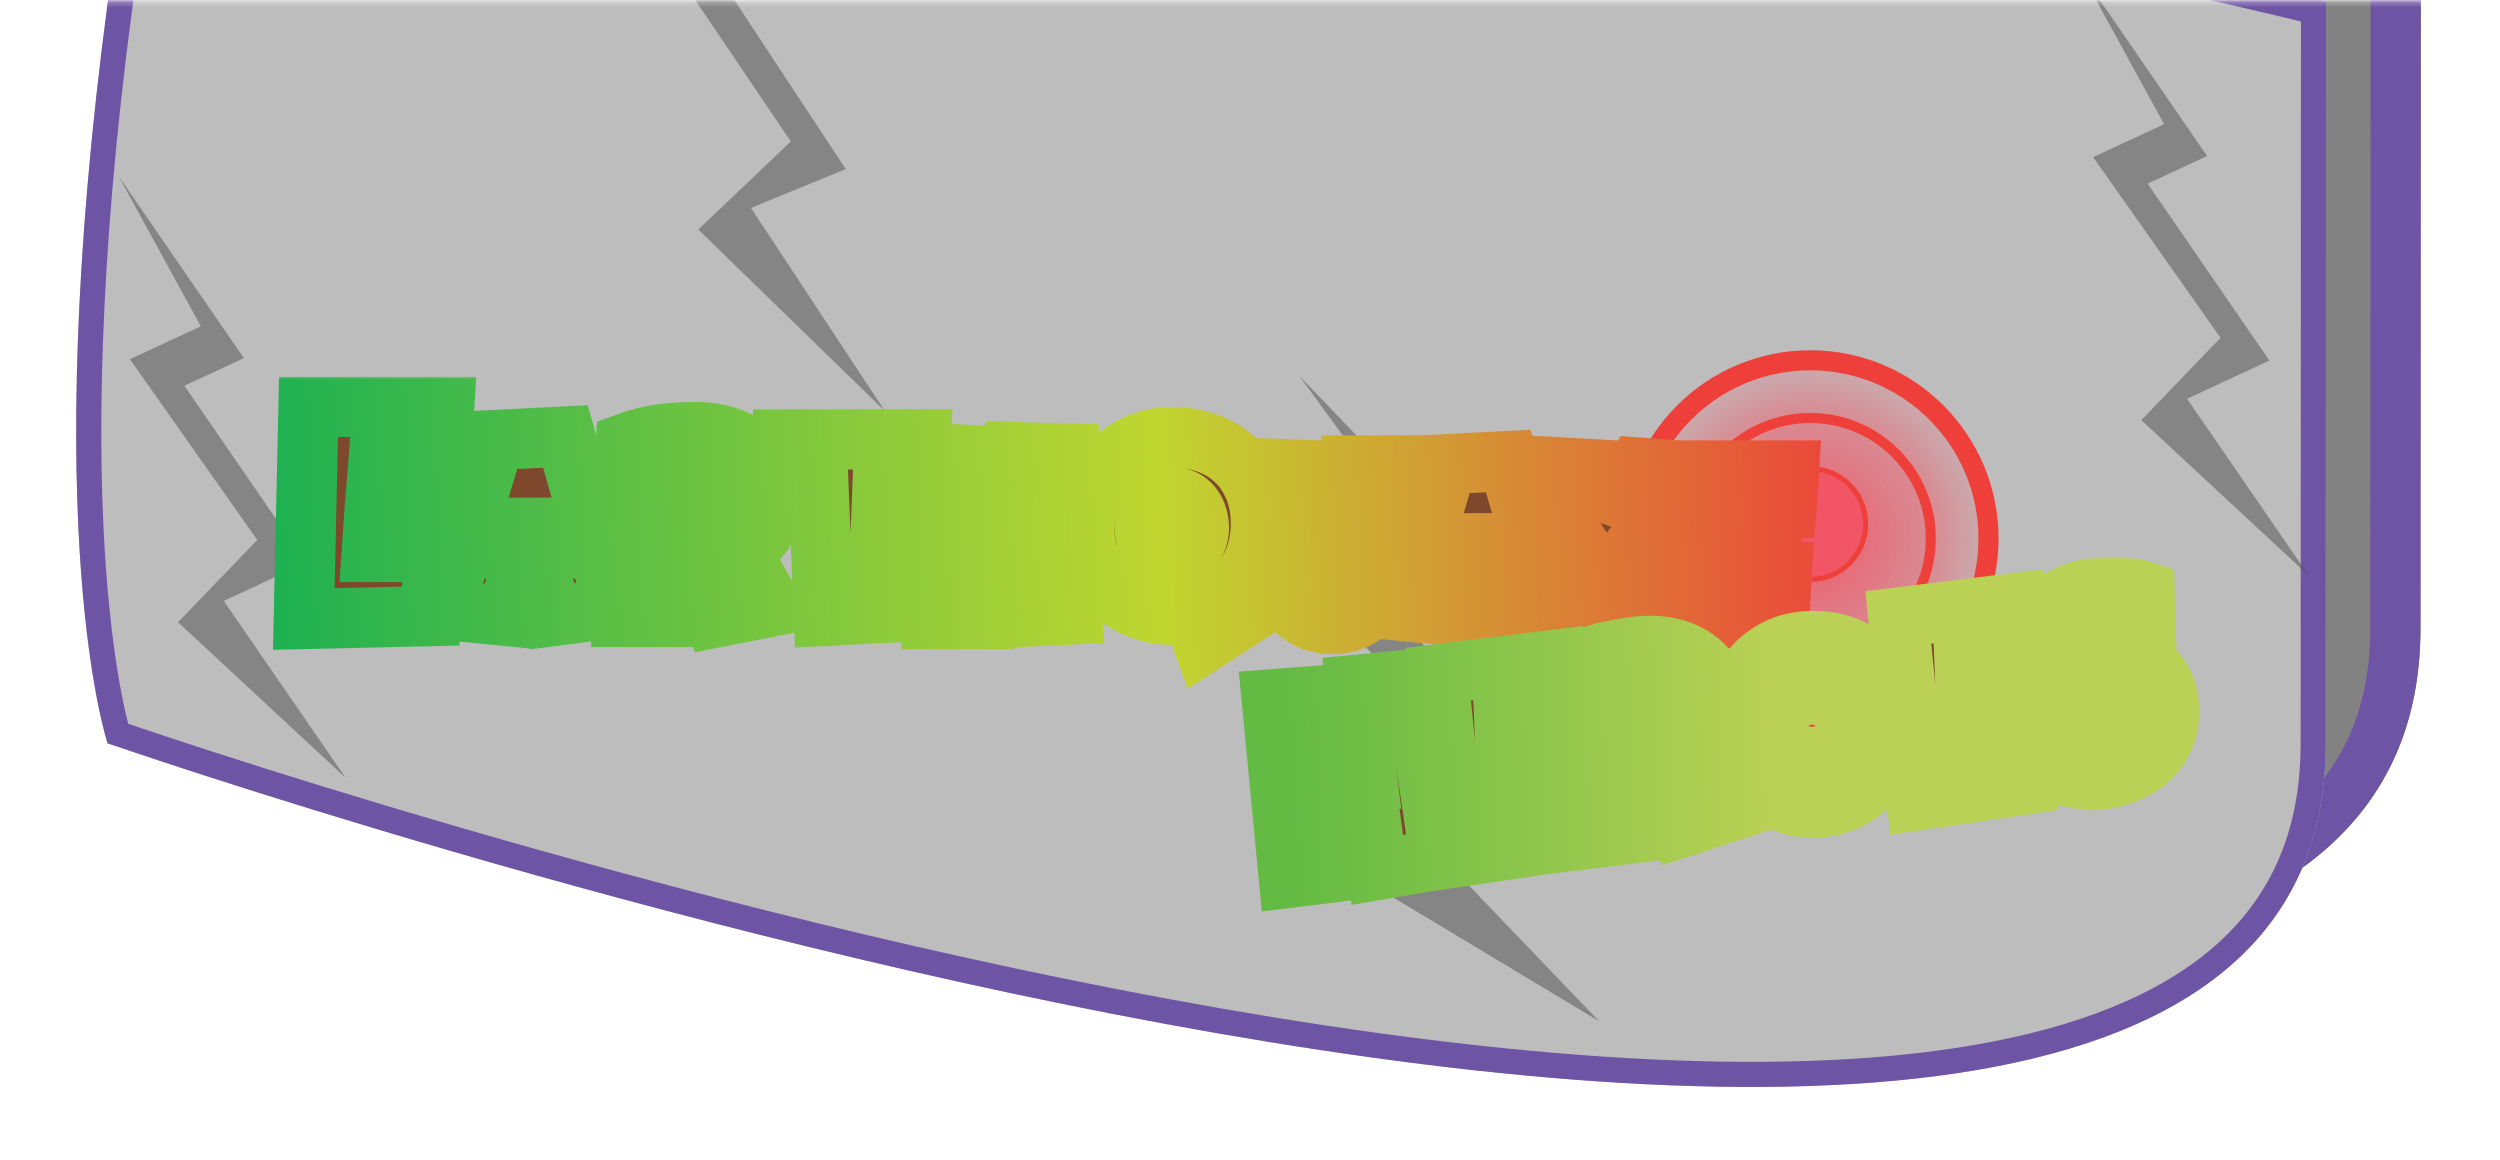 <svg width="498" height="231" viewBox="0 0 498 231" fill="none" xmlns="http://www.w3.org/2000/svg">
<mask id="mask0" mask-type="alpha" maskUnits="userSpaceOnUse" x="0" y="0" width="498" height="231">
<rect x="0.11" y="0.239" width="497" height="230" fill="#C4C4C4"/>
</mask>
<g mask="url(#mask0)">
<g filter="url(#filter0_d)">
<path d="M40.381 -26.967C54.58 -133.276 482.23 -26.755 482.23 -26.755C482.23 -26.755 482.186 63.398 482.159 121.163C482.085 274.859 40.31 120.951 40.31 120.951C40.31 120.951 26.183 79.343 40.381 -26.967Z" fill="#828282"/>
<path d="M45.337 -26.305C46.847 -37.61 53.786 -46.386 65.874 -53.111C78.103 -59.914 95.23 -64.368 115.996 -66.817C157.473 -71.709 211.777 -68.423 266.021 -61.764C320.181 -55.116 373.936 -45.151 414.176 -36.841C434.29 -32.687 451.012 -28.95 462.702 -26.252C468.547 -24.903 473.132 -23.814 476.254 -23.064C476.596 -22.981 476.921 -22.903 477.228 -22.829L477.228 -22.77L477.228 -22.649L477.228 -22.525L477.227 -22.4L477.227 -22.273L477.227 -22.145L477.227 -22.015L477.227 -21.883L477.227 -21.749L477.227 -21.614L477.227 -21.477L477.227 -21.339L477.227 -21.199L477.227 -21.057L477.227 -20.913L477.227 -20.768L477.227 -20.622L477.227 -20.473L477.226 -20.323L477.226 -20.172L477.226 -20.018L477.226 -19.864L477.226 -19.707L477.226 -19.549L477.226 -19.39L477.226 -19.229L477.226 -19.066L477.226 -18.901L477.226 -18.735L477.226 -18.568L477.226 -18.399L477.225 -18.229L477.225 -18.056L477.225 -17.883L477.225 -17.708L477.225 -17.531L477.225 -17.353L477.225 -17.173L477.225 -16.992L477.225 -16.809L477.225 -16.625L477.225 -16.439L477.225 -16.252L477.224 -16.063L477.224 -15.873L477.224 -15.682L477.224 -15.489L477.224 -15.294L477.224 -15.098L477.224 -14.9L477.224 -14.701L477.224 -14.501L477.224 -14.299L477.224 -14.096L477.223 -13.892L477.223 -13.685L477.223 -13.478L477.223 -13.269L477.223 -13.059L477.223 -12.847L477.223 -12.634L477.223 -12.42L477.223 -12.204L477.222 -11.987L477.222 -11.768L477.222 -11.548L477.222 -11.327L477.222 -11.104L477.222 -10.88L477.222 -10.655L477.222 -10.428L477.222 -10.2L477.222 -9.971L477.221 -9.74L477.221 -9.508L477.221 -9.275L477.221 -9.041L477.221 -8.805L477.221 -8.568L477.221 -8.329L477.221 -8.09L477.221 -7.849L477.22 -7.606L477.22 -7.363L477.22 -7.118L477.22 -6.872L477.22 -6.625L477.22 -6.376L477.22 -6.127L477.22 -5.876L477.219 -5.623L477.219 -5.37L477.219 -5.115L477.219 -4.859L477.219 -4.602L477.219 -4.344L477.219 -4.085L477.219 -3.824L477.218 -3.562L477.218 -3.299L477.218 -3.035L477.218 -2.77L477.218 -2.503L477.218 -2.236L477.218 -1.967L477.218 -1.697L477.217 -1.426L477.217 -1.154L477.217 -0.881L477.217 -0.606L477.217 -0.331L477.217 -0.054L477.217 0.224L477.217 0.503L477.216 0.783L477.216 1.064L477.216 1.346L477.216 1.629L477.216 1.913L477.216 2.199L477.216 2.485L477.215 2.773L477.215 3.061L477.215 3.351L477.215 3.641L477.215 3.933L477.215 4.226L477.215 4.519L477.214 4.814L477.214 5.11L477.214 5.406L477.214 5.704L477.214 6.003L477.214 6.303L477.214 6.603L477.213 6.905L477.213 7.208L477.213 7.511L477.213 7.816L477.213 8.121L477.213 8.428L477.213 8.735L477.212 9.044L477.212 9.353L477.212 9.663L477.212 9.974L477.212 10.286L477.212 10.599L477.212 10.913L477.211 11.228L477.211 11.544L477.211 11.86L477.211 12.178L477.211 12.496L477.211 12.815L477.21 13.135L477.21 13.456L477.21 13.778L477.21 14.101L477.21 14.424L477.21 14.749L477.21 15.074L477.209 15.4L477.209 15.727L477.209 16.055L477.209 16.383L477.209 16.712L477.209 17.042L477.208 17.373L477.208 17.705L477.208 18.037L477.208 18.371L477.208 18.705L477.208 19.04L477.207 19.375L477.207 19.711L477.207 20.049L477.207 20.386L477.207 20.725L477.207 21.064L477.206 21.404L477.206 21.745L477.206 22.087L477.206 22.429L477.206 22.772L477.206 23.115L477.205 23.46L477.205 23.805L477.205 24.15L477.205 24.497L477.205 24.844L477.205 25.192L477.204 25.54L477.204 25.889L477.204 26.239L477.204 26.589L477.204 26.94L477.204 27.292L477.203 27.644L477.203 27.997L477.203 28.351L477.203 28.705L477.203 29.059L477.203 29.415L477.202 29.771L477.202 30.127L477.202 30.485L477.202 30.842L477.202 31.201L477.202 31.559L477.201 31.919L477.201 32.279L477.201 32.64L477.201 33.001L477.201 33.362L477.201 33.725L477.2 34.087L477.2 34.451L477.2 34.815L477.2 35.179L477.2 35.544L477.2 35.909L477.199 36.275L477.199 36.641L477.199 37.008L477.199 37.375L477.199 37.743L477.198 38.111L477.198 38.48L477.198 38.849L477.198 39.219L477.198 39.589L477.198 39.96L477.197 40.331L477.197 40.702L477.197 41.074L477.197 41.447L477.197 41.819L477.196 42.192L477.196 42.566L477.196 42.94L477.196 43.314L477.196 43.689L477.196 44.064L477.195 44.44L477.195 44.816L477.195 45.192L477.195 45.568L477.195 45.945L477.195 46.323L477.194 46.7L477.194 47.078L477.194 47.457L477.194 47.836L477.194 48.215L477.193 48.594L477.193 48.974L477.193 49.354L477.193 49.734L477.193 50.114L477.193 50.495L477.192 50.877L477.192 51.258L477.192 51.64L477.192 52.022L477.192 52.404L477.191 52.786L477.191 53.169L477.191 53.552L477.191 53.936L477.191 54.319L477.19 54.703L477.19 55.087L477.19 55.471L477.19 55.855L477.19 56.24L477.19 56.625L477.189 57.01L477.189 57.395L477.189 57.781L477.189 58.166L477.189 58.552L477.188 58.938L477.188 59.324L477.188 59.71L477.188 60.097L477.188 60.483L477.188 60.87L477.187 61.257L477.187 61.644L477.187 62.031L477.187 62.419L477.187 62.806L477.186 63.193L477.186 63.581L477.186 63.969L477.186 64.357L477.186 64.745L477.185 65.132L477.185 65.521L477.185 65.909L477.185 66.297L477.185 66.685L477.185 67.074L477.184 67.462L477.184 67.85L477.184 68.239L477.184 68.627L477.184 69.016L477.183 69.404L477.183 69.793L477.183 70.182L477.183 70.57L477.183 70.959L477.182 71.348L477.182 71.736L477.182 72.125L477.182 72.513L477.182 72.902L477.182 73.29L477.181 73.679L477.181 74.067L477.181 74.456L477.181 74.844L477.181 75.233L477.18 75.621L477.18 76.009L477.18 76.397L477.18 76.785L477.18 77.173L477.18 77.561L477.179 77.949L477.179 78.336L477.179 78.724L477.179 79.111L477.179 79.499L477.178 79.886L477.178 80.273L477.178 80.66L477.178 81.047L477.178 81.433L477.177 81.82L477.177 82.206L477.177 82.592L477.177 82.978L477.177 83.364L477.177 83.75L477.176 84.135L477.176 84.521L477.176 84.906L477.176 85.291L477.176 85.675L477.175 86.06L477.175 86.444L477.175 86.828L477.175 87.212L477.175 87.596L477.175 87.979L477.174 88.362L477.174 88.745L477.174 89.128L477.174 89.51L477.174 89.892L477.173 90.274L477.173 90.656L477.173 91.037L477.173 91.418L477.173 91.798L477.172 92.179L477.172 92.559L477.172 92.939L477.172 93.318L477.172 93.697L477.172 94.076L477.171 94.455L477.171 94.833L477.171 95.211L477.171 95.588L477.171 95.965L477.171 96.342L477.17 96.718L477.17 97.094L477.17 97.47L477.17 97.845L477.17 98.22L477.169 98.595L477.169 98.969L477.169 99.343L477.169 99.716L477.169 100.089L477.169 100.461L477.168 100.833L477.168 101.205L477.168 101.576L477.168 101.947L477.168 102.317L477.167 102.687L477.167 103.056L477.167 103.425L477.167 103.794L477.167 104.162L477.167 104.529L477.166 104.896L477.166 105.263L477.166 105.629L477.166 105.994L477.166 106.359L477.166 106.724L477.165 107.088L477.165 107.451L477.165 107.814L477.165 108.177L477.165 108.538L477.164 108.9L477.164 109.261L477.164 109.621L477.164 109.98L477.164 110.34L477.164 110.698L477.163 111.056L477.163 111.413L477.163 111.77L477.163 112.126L477.163 112.482L477.163 112.837L477.162 113.191L477.162 113.545L477.162 113.898L477.162 114.251L477.162 114.603L477.162 114.954L477.161 115.304L477.161 115.654L477.161 116.004L477.161 116.352L477.161 116.7L477.161 117.048L477.16 117.394L477.16 117.74L477.16 118.085L477.16 118.43L477.16 118.774L477.16 119.117L477.159 119.46L477.159 119.801L477.159 120.142L477.159 120.483L477.159 120.822L477.159 121.161C477.15 139.008 470.806 152.008 459.873 161.507C448.747 171.173 432.49 177.531 412.234 181.044C371.696 188.075 317.176 183.38 262.066 173.768C207.089 164.179 152.057 149.797 110.733 137.796C90.081 131.799 72.872 126.403 60.832 122.507C54.812 120.56 50.086 118.988 46.868 117.904C45.912 117.582 45.09 117.303 44.406 117.071C44.091 115.839 43.681 114.097 43.229 111.817C42.168 106.463 40.872 98.141 40.008 86.489C38.279 63.182 38.278 26.551 45.337 -26.305Z" stroke="#6E54A4" stroke-width="10"/>
</g>
<g filter="url(#filter1_d)">
<path d="M21.507 -3.863C35.706 -110.173 463.355 -3.651 463.355 -3.651C463.355 -3.651 463.312 86.501 463.284 144.267C463.21 297.962 21.436 144.055 21.436 144.055C21.436 144.055 7.308 102.446 21.507 -3.863Z" fill="#BDBDBD"/>
<path d="M23.985 -3.532C25.627 -15.829 33.214 -25.199 45.785 -32.192C58.425 -39.224 75.923 -43.732 96.829 -46.197C138.611 -51.124 193.157 -47.807 247.451 -41.142C301.703 -34.483 355.53 -24.504 395.807 -16.186C415.943 -12.028 432.684 -8.286 444.389 -5.585C450.242 -4.234 454.835 -3.144 457.964 -2.391C459.137 -2.109 460.104 -1.874 460.854 -1.691L460.854 -1.647L460.854 -1.558L460.854 -1.468L460.854 -1.376L460.854 -1.283L460.854 -1.187L460.854 -1.09L460.854 -0.991L460.854 -0.89L460.854 -0.788L460.854 -0.684L460.853 -0.577L460.853 -0.47L460.853 -0.36L460.853 -0.249L460.853 -0.136L460.853 -0.021L460.853 0.096L460.853 0.214L460.853 0.334L460.853 0.456L460.853 0.579L460.853 0.704L460.853 0.831L460.853 0.96L460.853 1.09L460.853 1.222L460.853 1.355L460.852 1.49L460.852 1.627L460.852 1.766L460.852 1.906L460.852 2.048L460.852 2.191L460.852 2.336L460.852 2.483L460.852 2.631L460.852 2.781L460.852 2.933L460.852 3.086L460.852 3.241L460.852 3.397L460.851 3.555L460.851 3.715L460.851 3.876L460.851 4.039L460.851 4.203L460.851 4.369L460.851 4.536L460.851 4.705L460.851 4.876L460.851 5.048L460.851 5.222L460.851 5.397L460.851 5.573L460.85 5.752L460.85 5.931L460.85 6.113L460.85 6.295L460.85 6.479L460.85 6.665L460.85 6.852L460.85 7.041L460.85 7.231L460.85 7.423L460.85 7.616L460.849 7.811L460.849 8.007L460.849 8.204L460.849 8.403L460.849 8.603L460.849 8.805L460.849 9.008L460.849 9.213L460.849 9.419L460.849 9.626L460.848 9.835L460.848 10.046L460.848 10.257L460.848 10.47L460.848 10.685L460.848 10.901L460.848 11.118L460.848 11.336L460.848 11.556L460.848 11.778L460.847 12L460.847 12.224L460.847 12.45L460.847 12.676L460.847 12.904L460.847 13.133L460.847 13.364L460.847 13.596L460.847 13.829L460.846 14.064L460.846 14.3L460.846 14.537L460.846 14.775L460.846 15.015L460.846 15.256L460.846 15.498L460.846 15.742L460.846 15.986L460.845 16.232L460.845 16.48L460.845 16.728L460.845 16.978L460.845 17.229L460.845 17.481L460.845 17.735L460.845 17.989L460.844 18.245L460.844 18.502L460.844 18.76L460.844 19.02L460.844 19.28L460.844 19.542L460.844 19.805L460.844 20.069L460.843 20.335L460.843 20.601L460.843 20.869L460.843 21.137L460.843 21.407L460.843 21.678L460.843 21.951L460.843 22.224L460.842 22.498L460.842 22.774L460.842 23.051L460.842 23.328L460.842 23.607L460.842 23.887L460.842 24.168L460.841 24.45L460.841 24.734L460.841 25.018L460.841 25.303L460.841 25.59L460.841 25.877L460.841 26.166L460.841 26.455L460.84 26.746L460.84 27.037L460.84 27.33L460.84 27.624L460.84 27.919L460.84 28.214L460.84 28.511L460.839 28.809L460.839 29.107L460.839 29.407L460.839 29.708L460.839 30.009L460.839 30.312L460.839 30.616L460.838 30.92L460.838 31.226L460.838 31.532L460.838 31.84L460.838 32.148L460.838 32.457L460.837 32.768L460.837 33.079L460.837 33.391L460.837 33.704L460.837 34.018L460.837 34.333L460.837 34.648L460.836 34.965L460.836 35.282L460.836 35.601L460.836 35.92L460.836 36.24L460.836 36.561L460.835 36.883L460.835 37.205L460.835 37.529L460.835 37.853L460.835 38.178L460.835 38.504L460.835 38.831L460.834 39.159L460.834 39.487L460.834 39.817L460.834 40.147L460.834 40.478L460.834 40.809L460.833 41.142L460.833 41.475L460.833 41.809L460.833 42.144L460.833 42.48L460.833 42.816L460.832 43.153L460.832 43.491L460.832 43.829L460.832 44.169L460.832 44.509L460.832 44.849L460.832 45.191L460.831 45.533L460.831 45.876L460.831 46.22L460.831 46.564L460.831 46.909L460.831 47.255L460.83 47.601L460.83 47.948L460.83 48.296L460.83 48.644L460.83 48.993L460.83 49.343L460.829 49.694L460.829 50.045L460.829 50.396L460.829 50.748L460.829 51.101L460.829 51.455L460.828 51.809L460.828 52.164L460.828 52.519L460.828 52.875L460.828 53.232L460.827 53.589L460.827 53.947L460.827 54.305L460.827 54.664L460.827 55.023L460.827 55.383L460.826 55.744L460.826 56.105L460.826 56.467L460.826 56.829L460.826 57.192L460.826 57.555L460.825 57.919L460.825 58.283L460.825 58.648L460.825 59.014L460.825 59.379L460.825 59.746L460.824 60.112L460.824 60.48L460.824 60.848L460.824 61.216L460.824 61.585L460.823 61.954L460.823 62.324L460.823 62.694L460.823 63.064L460.823 63.435L460.823 63.807L460.822 64.179L460.822 64.551L460.822 64.924L460.822 65.297L460.822 65.67L460.821 66.044L460.821 66.419L460.821 66.793L460.821 67.169L460.821 67.544L460.821 67.92L460.82 68.296L460.82 68.673L460.82 69.05L460.82 69.427L460.82 69.805L460.82 70.183L460.819 70.561L460.819 70.94L460.819 71.319L460.819 71.698L460.819 72.078L460.818 72.458L460.818 72.838L460.818 73.219L460.818 73.6L460.818 73.981L460.818 74.362L460.817 74.744L460.817 75.126L460.817 75.508L460.817 75.891L460.817 76.274L460.816 76.657L460.816 77.04L460.816 77.424L460.816 77.807L460.816 78.191L460.815 78.576L460.815 78.96L460.815 79.344L460.815 79.729L460.815 80.114L460.815 80.5L460.814 80.885L460.814 81.271L460.814 81.656L460.814 82.042L460.814 82.429L460.813 82.815L460.813 83.201L460.813 83.588L460.813 83.975L460.813 84.362L460.813 84.749L460.812 85.136L460.812 85.523L460.812 85.91L460.812 86.298L460.812 86.686L460.811 87.073L460.811 87.461L460.811 87.849L460.811 88.237L460.811 88.625L460.81 89.013L460.81 89.401L460.81 89.79L460.81 90.178L460.81 90.566L460.81 90.955L460.809 91.343L460.809 91.732L460.809 92.12L460.809 92.509L460.809 92.898L460.808 93.286L460.808 93.675L460.808 94.064L460.808 94.452L460.808 94.841L460.807 95.229L460.807 95.618L460.807 96.007L460.807 96.395L460.807 96.784L460.807 97.172L460.806 97.56L460.806 97.949L460.806 98.337L460.806 98.725L460.806 99.113L460.805 99.501L460.805 99.89L460.805 100.277L460.805 100.665L460.805 101.053L460.805 101.441L460.804 101.828L460.804 102.216L460.804 102.603L460.804 102.99L460.804 103.377L460.803 103.764L460.803 104.151L460.803 104.538L460.803 104.924L460.803 105.311L460.802 105.697L460.802 106.083L460.802 106.469L460.802 106.854L460.802 107.24L460.802 107.625L460.801 108.01L460.801 108.395L460.801 108.78L460.801 109.164L460.801 109.549L460.8 109.933L460.8 110.317L460.8 110.7L460.8 111.083L460.8 111.467L460.8 111.849L460.799 112.232L460.799 112.614L460.799 112.997L460.799 113.378L460.799 113.76L460.798 114.141L460.798 114.522L460.798 114.903L460.798 115.283L460.798 115.663L460.798 116.043L460.797 116.423L460.797 116.802L460.797 117.181L460.797 117.559L460.797 117.937L460.796 118.315L460.796 118.693L460.796 119.07L460.796 119.446L460.796 119.823L460.796 120.199L460.795 120.574L460.795 120.95L460.795 121.325L460.795 121.699L460.795 122.073L460.794 122.447L460.794 122.82L460.794 123.193L460.794 123.566L460.794 123.938L460.794 124.309L460.793 124.68L460.793 125.051L460.793 125.421L460.793 125.791L460.793 126.161L460.792 126.53L460.792 126.898L460.792 127.266L460.792 127.633L460.792 128.001L460.792 128.367L460.791 128.733L460.791 129.099L460.791 129.464L460.791 129.828L460.791 130.192L460.791 130.556L460.79 130.919L460.79 131.281L460.79 131.643L460.79 132.004L460.79 132.365L460.789 132.725L460.789 133.085L460.789 133.444L460.789 133.803L460.789 134.16L460.789 134.518L460.788 134.875L460.788 135.231L460.788 135.586L460.788 135.941L460.788 136.296L460.788 136.65L460.787 137.003L460.787 137.355L460.787 137.707L460.787 138.058L460.787 138.409L460.787 138.759L460.786 139.108L460.786 139.457L460.786 139.805L460.786 140.152L460.786 140.499L460.786 140.845L460.785 141.19L460.785 141.535L460.785 141.878L460.785 142.222L460.785 142.564L460.785 142.906L460.784 143.247L460.784 143.587L460.784 143.927L460.784 144.266C460.775 162.795 454.148 176.498 442.638 186.498C431.031 196.581 414.271 203.058 393.787 206.611C352.804 213.718 297.93 208.956 242.762 199.334C187.66 189.723 132.532 175.314 91.161 163.3C70.481 157.295 53.248 151.891 41.188 147.989C35.158 146.038 30.422 144.463 27.195 143.376C25.582 142.833 24.346 142.412 23.514 142.127C23.496 142.121 23.479 142.115 23.462 142.109C23.405 141.905 23.341 141.674 23.272 141.415C22.928 140.123 22.444 138.135 21.902 135.406C20.82 129.948 19.511 121.526 18.64 109.777C16.897 86.278 16.905 49.473 23.985 -3.532Z" stroke="#6E54A4" stroke-width="5"/>
</g>
<path opacity="0.5" d="M439.658 31.077L414.733 -5.129L431.079 24.732L416.955 31.304L442.335 67.297L426.548 83.687L459.912 114.673L435.661 79.447L452.063 71.815L427.812 36.588L439.658 31.077Z" fill="#4F4F4F"/>
<path opacity="0.5" d="M155.46 -12.342L128.067 -53.898L145.865 -19.822L129.605 -13.157L157.523 28.184L139.102 45.721L176.245 81.854L149.592 41.421L168.475 33.681L141.822 -6.752L155.46 -12.342Z" fill="#4F4F4F"/>
<path opacity="0.5" d="M294.017 111.571L258.831 74.878L281.447 105.946L259.469 116.172L295.364 152.535L270.118 174.32L318.533 203.424L284.297 167.723L309.82 155.848L275.585 120.147L294.017 111.571Z" fill="#4F4F4F"/>
<path opacity="0.5" d="M48.577 71.335L23.652 35.13L39.999 64.991L25.875 71.563L51.255 107.556L35.468 123.945L68.832 154.932L44.58 119.705L60.983 112.074L36.731 76.847L48.577 71.335Z" fill="#4F4F4F"/>
<circle cx="360.61" cy="107.27" r="35.5" fill="url(#paint0_radial)" stroke="#EE3F3A" stroke-width="4"/>
<circle cx="360.61" cy="104.385" r="11.039" fill="#F15566" stroke="#EE3F3A"/>
<circle cx="360.61" cy="107.27" r="24" stroke="#EE3F3A" stroke-width="2"/>
<g filter="url(#filter2_d)">
<mask id="path-13-outside-1" maskUnits="userSpaceOnUse" x="53.519" y="71.054" width="310" height="63" fill="black">
<rect fill="white" x="53.519" y="71.054" width="310" height="63"/>
<path d="M88.468 77.054C88.351 78.89 88.243 80.707 88.146 82.504C88.048 84.3 87.921 86.117 87.765 87.953L75.343 88.597L75.05 92.289H83.78L83.136 101.371L74.347 101.664L74.054 105.941H86.476C86.359 108.09 86.232 110.228 86.095 112.357C85.978 114.467 85.87 116.586 85.773 118.715L60.519 119.301L61.456 77.054H88.468Z"/>
<path d="M122.512 117.117L109.918 118.742L108.394 113.004H102.605L101.336 118.742L88.387 117.472L98.492 83.652L112.609 82.941L122.512 117.117ZM107.48 105.234L105.551 96.398L103.672 105.234H107.48Z"/>
<path d="M153.843 94.824C153.843 96.144 153.724 97.346 153.487 98.429C153.267 99.496 152.912 100.478 152.421 101.375C151.93 102.272 151.295 103.101 150.516 103.863C149.738 104.625 148.798 105.353 147.698 106.047L153.741 116.812L142.315 119.047L138.405 108.23L135.257 108.332L134.8 118.894H123.882C123.966 115.035 124.043 111.192 124.11 107.367C124.195 103.541 124.288 99.699 124.39 95.84C124.423 93.893 124.457 91.963 124.491 90.05C124.525 88.138 124.593 86.208 124.694 84.261C125.879 83.821 127.047 83.457 128.198 83.17C129.349 82.882 130.5 82.662 131.651 82.51C132.819 82.34 133.996 82.23 135.181 82.179C136.382 82.112 137.61 82.078 138.862 82.078C140.792 82.078 142.654 82.349 144.448 82.89C146.259 83.415 147.859 84.211 149.247 85.277C150.635 86.344 151.744 87.672 152.573 89.263C153.419 90.855 153.843 92.708 153.843 94.824ZM142.468 95.636C142.468 94.925 142.366 94.274 142.163 93.681C141.977 93.089 141.689 92.581 141.3 92.158C140.927 91.718 140.453 91.379 139.878 91.142C139.319 90.888 138.659 90.761 137.897 90.761C137.559 90.761 137.229 90.787 136.907 90.838C136.586 90.871 136.272 90.931 135.968 91.015L135.561 100.461H136.171C136.899 100.461 137.635 100.368 138.38 100.181C139.141 99.995 139.819 99.707 140.411 99.318C141.02 98.929 141.511 98.429 141.884 97.82C142.273 97.211 142.468 96.483 142.468 95.636Z"/>
<path d="M183.549 83.5L183.295 94.265L175.728 94.57L174.814 118.133L164.099 118.691L163.135 95.129L155.568 95.535L155.873 83.55L183.549 83.5Z"/>
<path d="M213.757 118.363L202.038 118.926L201.944 109.035H196.554L196.225 119.301H185.725L186.616 86.347L197.772 86.863L197.069 103.691H202.272L202.319 86.066L213.007 86.347L213.757 118.363Z"/>
<path d="M251.168 100.41C251.168 102.983 250.685 105.437 249.721 107.773C248.773 110.109 247.342 112.157 245.43 113.918L248.933 118.082L239.64 124.074L237.457 118.082C236.814 118.217 236.162 118.319 235.502 118.386C234.859 118.454 234.207 118.488 233.547 118.488C231.922 118.488 230.364 118.285 228.875 117.879C227.385 117.472 225.989 116.905 224.685 116.177C223.382 115.433 222.197 114.536 221.131 113.486C220.064 112.437 219.142 111.269 218.363 109.982C217.601 108.696 217.009 107.308 216.586 105.818C216.18 104.312 215.976 102.746 215.976 101.121C215.976 99.513 216.171 97.956 216.56 96.449C216.967 94.925 217.534 93.495 218.262 92.158C219.006 90.821 219.895 89.602 220.928 88.502C221.977 87.385 223.145 86.428 224.431 85.633C225.718 84.82 227.106 84.194 228.596 83.754C230.085 83.314 231.651 83.094 233.293 83.094C235.917 83.094 238.32 83.491 240.504 84.287C242.704 85.082 244.592 86.225 246.166 87.715C247.74 89.204 248.967 91.024 249.848 93.174C250.728 95.306 251.168 97.719 251.168 100.41ZM238.828 101.121C238.828 100.342 238.709 99.589 238.473 98.861C238.252 98.116 237.922 97.465 237.482 96.906C237.042 96.331 236.492 95.874 235.832 95.535C235.172 95.196 234.41 95.027 233.547 95.027C232.7 95.027 231.939 95.179 231.262 95.484C230.584 95.772 230 96.178 229.51 96.703C229.036 97.228 228.663 97.846 228.392 98.556C228.139 99.267 228.012 100.038 228.012 100.867C228.012 101.646 228.122 102.416 228.342 103.177C228.579 103.922 228.917 104.599 229.357 105.209C229.797 105.801 230.348 106.284 231.008 106.656C231.668 107.028 232.43 107.215 233.293 107.215C234.122 107.215 234.875 107.054 235.553 106.732C236.247 106.394 236.831 105.945 237.305 105.386C237.795 104.828 238.168 104.185 238.422 103.457C238.693 102.712 238.828 101.933 238.828 101.121Z"/>
<path d="M280.141 94.867C280.141 95.951 280.09 97.145 279.987 98.448C279.885 99.752 279.716 101.1 279.482 102.491C279.247 103.883 278.94 105.297 278.559 106.732C278.193 108.153 277.731 109.523 277.175 110.841C276.618 112.159 275.966 113.397 275.219 114.554C274.487 115.697 273.637 116.7 272.67 117.565C271.718 118.414 270.649 119.081 269.462 119.564C268.276 120.062 266.957 120.311 265.507 120.311C263.808 120.311 262.328 120.033 261.069 119.476C259.824 118.934 258.754 118.202 257.861 117.279C256.967 116.342 256.235 115.258 255.663 114.027C255.092 112.782 254.645 111.471 254.323 110.094C254.001 108.702 253.774 107.289 253.642 105.853C253.525 104.403 253.466 103.011 253.466 101.678C253.466 99.628 253.569 97.584 253.774 95.548C253.979 93.497 254.272 91.454 254.653 89.418L264.936 89.813C264.54 92.113 264.196 94.427 263.903 96.757C263.625 99.071 263.486 101.4 263.486 103.744C263.486 103.993 263.493 104.366 263.508 104.865C263.537 105.348 263.581 105.897 263.639 106.512C263.698 107.113 263.779 107.736 263.881 108.38C263.998 109.01 264.152 109.589 264.343 110.116C264.533 110.643 264.76 111.075 265.024 111.412C265.302 111.749 265.624 111.918 265.991 111.918C266.415 111.918 266.796 111.72 267.133 111.324C267.47 110.914 267.763 110.372 268.012 109.698C268.276 109.025 268.503 108.248 268.693 107.369C268.884 106.49 269.045 105.575 269.177 104.623C269.308 103.671 269.411 102.719 269.484 101.766C269.572 100.814 269.638 99.928 269.682 99.108C269.741 98.287 269.777 97.562 269.792 96.932C269.806 96.302 269.814 95.834 269.814 95.526C269.814 94.383 269.792 93.248 269.748 92.12C269.719 90.978 269.667 89.843 269.594 88.715H279.877C280.053 90.736 280.141 92.787 280.141 94.867Z"/>
<path d="M309.012 117.411L298.114 118.817L296.795 113.851H291.786L290.687 118.817L279.481 117.719L288.226 88.451L300.443 87.836L309.012 117.411ZM296.004 107.128L294.334 99.481L292.708 107.128H296.004Z"/>
<path d="M336.303 89.933L326.418 103.592L334.744 118.111L325.229 119.793L318.994 110.933L318.666 120.203L310.135 120.531L310.791 89.113L320.348 89.646L319.609 98.916L325.967 89.113L336.303 89.933Z"/>
<path d="M356.359 89.728C356.277 91.013 356.201 92.285 356.133 93.543C356.065 94.8 355.976 96.072 355.866 97.357L347.171 97.808L346.966 100.392H353.077L352.626 106.75L346.474 106.955L346.269 109.949H354.964C354.882 111.453 354.793 112.95 354.697 114.44C354.615 115.917 354.54 117.4 354.472 118.89L336.794 119.301L337.45 89.728H356.359Z"/>
</mask>
<path d="M88.468 77.054C88.351 78.89 88.243 80.707 88.146 82.504C88.048 84.3 87.921 86.117 87.765 87.953L75.343 88.597L75.05 92.289H83.78L83.136 101.371L74.347 101.664L74.054 105.941H86.476C86.359 108.09 86.232 110.228 86.095 112.357C85.978 114.467 85.87 116.586 85.773 118.715L60.519 119.301L61.456 77.054H88.468Z" fill="#7E482C"/>
<path d="M122.512 117.117L109.918 118.742L108.394 113.004H102.605L101.336 118.742L88.387 117.472L98.492 83.652L112.609 82.941L122.512 117.117ZM107.48 105.234L105.551 96.398L103.672 105.234H107.48Z" fill="#7E482C"/>
<path d="M153.843 94.824C153.843 96.144 153.724 97.346 153.487 98.429C153.267 99.496 152.912 100.478 152.421 101.375C151.93 102.272 151.295 103.101 150.516 103.863C149.738 104.625 148.798 105.353 147.698 106.047L153.741 116.812L142.315 119.047L138.405 108.23L135.257 108.332L134.8 118.894H123.882C123.966 115.035 124.043 111.192 124.11 107.367C124.195 103.541 124.288 99.699 124.39 95.84C124.423 93.893 124.457 91.963 124.491 90.05C124.525 88.138 124.593 86.208 124.694 84.261C125.879 83.821 127.047 83.457 128.198 83.17C129.349 82.882 130.5 82.662 131.651 82.51C132.819 82.34 133.996 82.23 135.181 82.179C136.382 82.112 137.61 82.078 138.862 82.078C140.792 82.078 142.654 82.349 144.448 82.89C146.259 83.415 147.859 84.211 149.247 85.277C150.635 86.344 151.744 87.672 152.573 89.263C153.419 90.855 153.843 92.708 153.843 94.824ZM142.468 95.636C142.468 94.925 142.366 94.274 142.163 93.681C141.977 93.089 141.689 92.581 141.3 92.158C140.927 91.718 140.453 91.379 139.878 91.142C139.319 90.888 138.659 90.761 137.897 90.761C137.559 90.761 137.229 90.787 136.907 90.838C136.586 90.871 136.272 90.931 135.968 91.015L135.561 100.461H136.171C136.899 100.461 137.635 100.368 138.38 100.181C139.141 99.995 139.819 99.707 140.411 99.318C141.02 98.929 141.511 98.429 141.884 97.82C142.273 97.211 142.468 96.483 142.468 95.636Z" fill="#7E482C"/>
<path d="M183.549 83.5L183.295 94.265L175.728 94.57L174.814 118.133L164.099 118.691L163.135 95.129L155.568 95.535L155.873 83.55L183.549 83.5Z" fill="#7E482C"/>
<path d="M213.757 118.363L202.038 118.926L201.944 109.035H196.554L196.225 119.301H185.725L186.616 86.347L197.772 86.863L197.069 103.691H202.272L202.319 86.066L213.007 86.347L213.757 118.363Z" fill="#7E482C"/>
<path d="M251.168 100.41C251.168 102.983 250.685 105.437 249.721 107.773C248.773 110.109 247.342 112.157 245.43 113.918L248.933 118.082L239.64 124.074L237.457 118.082C236.814 118.217 236.162 118.319 235.502 118.386C234.859 118.454 234.207 118.488 233.547 118.488C231.922 118.488 230.364 118.285 228.875 117.879C227.385 117.472 225.989 116.905 224.685 116.177C223.382 115.433 222.197 114.536 221.131 113.486C220.064 112.437 219.142 111.269 218.363 109.982C217.601 108.696 217.009 107.308 216.586 105.818C216.18 104.312 215.976 102.746 215.976 101.121C215.976 99.513 216.171 97.956 216.56 96.449C216.967 94.925 217.534 93.495 218.262 92.158C219.006 90.821 219.895 89.602 220.928 88.502C221.977 87.385 223.145 86.428 224.431 85.633C225.718 84.82 227.106 84.194 228.596 83.754C230.085 83.314 231.651 83.094 233.293 83.094C235.917 83.094 238.32 83.491 240.504 84.287C242.704 85.082 244.592 86.225 246.166 87.715C247.74 89.204 248.967 91.024 249.848 93.174C250.728 95.306 251.168 97.719 251.168 100.41ZM238.828 101.121C238.828 100.342 238.709 99.589 238.473 98.861C238.252 98.116 237.922 97.465 237.482 96.906C237.042 96.331 236.492 95.874 235.832 95.535C235.172 95.196 234.41 95.027 233.547 95.027C232.7 95.027 231.939 95.179 231.262 95.484C230.584 95.772 230 96.178 229.51 96.703C229.036 97.228 228.663 97.846 228.392 98.556C228.139 99.267 228.012 100.038 228.012 100.867C228.012 101.646 228.122 102.416 228.342 103.177C228.579 103.922 228.917 104.599 229.357 105.209C229.797 105.801 230.348 106.284 231.008 106.656C231.668 107.028 232.43 107.215 233.293 107.215C234.122 107.215 234.875 107.054 235.553 106.732C236.247 106.394 236.831 105.945 237.305 105.386C237.795 104.828 238.168 104.185 238.422 103.457C238.693 102.712 238.828 101.933 238.828 101.121Z" fill="#7E482C"/>
<path d="M280.141 94.867C280.141 95.951 280.09 97.145 279.987 98.448C279.885 99.752 279.716 101.1 279.482 102.491C279.247 103.883 278.94 105.297 278.559 106.732C278.193 108.153 277.731 109.523 277.175 110.841C276.618 112.159 275.966 113.397 275.219 114.554C274.487 115.697 273.637 116.7 272.67 117.565C271.718 118.414 270.649 119.081 269.462 119.564C268.276 120.062 266.957 120.311 265.507 120.311C263.808 120.311 262.328 120.033 261.069 119.476C259.824 118.934 258.754 118.202 257.861 117.279C256.967 116.342 256.235 115.258 255.663 114.027C255.092 112.782 254.645 111.471 254.323 110.094C254.001 108.702 253.774 107.289 253.642 105.853C253.525 104.403 253.466 103.011 253.466 101.678C253.466 99.628 253.569 97.584 253.774 95.548C253.979 93.497 254.272 91.454 254.653 89.418L264.936 89.813C264.54 92.113 264.196 94.427 263.903 96.757C263.625 99.071 263.486 101.4 263.486 103.744C263.486 103.993 263.493 104.366 263.508 104.865C263.537 105.348 263.581 105.897 263.639 106.512C263.698 107.113 263.779 107.736 263.881 108.38C263.998 109.01 264.152 109.589 264.343 110.116C264.533 110.643 264.76 111.075 265.024 111.412C265.302 111.749 265.624 111.918 265.991 111.918C266.415 111.918 266.796 111.72 267.133 111.324C267.47 110.914 267.763 110.372 268.012 109.698C268.276 109.025 268.503 108.248 268.693 107.369C268.884 106.49 269.045 105.575 269.177 104.623C269.308 103.671 269.411 102.719 269.484 101.766C269.572 100.814 269.638 99.928 269.682 99.108C269.741 98.287 269.777 97.562 269.792 96.932C269.806 96.302 269.814 95.834 269.814 95.526C269.814 94.383 269.792 93.248 269.748 92.12C269.719 90.978 269.667 89.843 269.594 88.715H279.877C280.053 90.736 280.141 92.787 280.141 94.867Z" fill="#7E482C"/>
<path d="M309.012 117.411L298.114 118.817L296.795 113.851H291.786L290.687 118.817L279.481 117.719L288.226 88.451L300.443 87.836L309.012 117.411ZM296.004 107.128L294.334 99.481L292.708 107.128H296.004Z" fill="#7E482C"/>
<path d="M336.303 89.933L326.418 103.592L334.744 118.111L325.229 119.793L318.994 110.933L318.666 120.203L310.135 120.531L310.791 89.113L320.348 89.646L319.609 98.916L325.967 89.113L336.303 89.933Z" fill="#7E482C"/>
<path d="M356.359 89.728C356.277 91.013 356.201 92.285 356.133 93.543C356.065 94.8 355.976 96.072 355.866 97.357L347.171 97.808L346.966 100.392H353.077L352.626 106.75L346.474 106.955L346.269 109.949H354.964C354.882 111.453 354.793 112.95 354.697 114.44C354.615 115.917 354.54 117.4 354.472 118.89L336.794 119.301L337.45 89.728H356.359Z" fill="#7E482C"/>
<path d="M88.468 77.054C88.351 78.89 88.243 80.707 88.146 82.504C88.048 84.3 87.921 86.117 87.765 87.953L75.343 88.597L75.05 92.289H83.78L83.136 101.371L74.347 101.664L74.054 105.941H86.476C86.359 108.09 86.232 110.228 86.095 112.357C85.978 114.467 85.87 116.586 85.773 118.715L60.519 119.301L61.456 77.054H88.468Z" stroke="url(#paint1_linear)" stroke-width="12" mask="url(#path-13-outside-1)"/>
<path d="M122.512 117.117L109.918 118.742L108.394 113.004H102.605L101.336 118.742L88.387 117.472L98.492 83.652L112.609 82.941L122.512 117.117ZM107.48 105.234L105.551 96.398L103.672 105.234H107.48Z" stroke="url(#paint2_linear)" stroke-width="12" mask="url(#path-13-outside-1)"/>
<path d="M153.843 94.824C153.843 96.144 153.724 97.346 153.487 98.429C153.267 99.496 152.912 100.478 152.421 101.375C151.93 102.272 151.295 103.101 150.516 103.863C149.738 104.625 148.798 105.353 147.698 106.047L153.741 116.812L142.315 119.047L138.405 108.23L135.257 108.332L134.8 118.894H123.882C123.966 115.035 124.043 111.192 124.11 107.367C124.195 103.541 124.288 99.699 124.39 95.84C124.423 93.893 124.457 91.963 124.491 90.05C124.525 88.138 124.593 86.208 124.694 84.261C125.879 83.821 127.047 83.457 128.198 83.17C129.349 82.882 130.5 82.662 131.651 82.51C132.819 82.34 133.996 82.23 135.181 82.179C136.382 82.112 137.61 82.078 138.862 82.078C140.792 82.078 142.654 82.349 144.448 82.89C146.259 83.415 147.859 84.211 149.247 85.277C150.635 86.344 151.744 87.672 152.573 89.263C153.419 90.855 153.843 92.708 153.843 94.824ZM142.468 95.636C142.468 94.925 142.366 94.274 142.163 93.681C141.977 93.089 141.689 92.581 141.3 92.158C140.927 91.718 140.453 91.379 139.878 91.142C139.319 90.888 138.659 90.761 137.897 90.761C137.559 90.761 137.229 90.787 136.907 90.838C136.586 90.871 136.272 90.931 135.968 91.015L135.561 100.461H136.171C136.899 100.461 137.635 100.368 138.38 100.181C139.141 99.995 139.819 99.707 140.411 99.318C141.02 98.929 141.511 98.429 141.884 97.82C142.273 97.211 142.468 96.483 142.468 95.636Z" stroke="url(#paint3_linear)" stroke-width="12" mask="url(#path-13-outside-1)"/>
<path d="M183.549 83.5L183.295 94.265L175.728 94.57L174.814 118.133L164.099 118.691L163.135 95.129L155.568 95.535L155.873 83.55L183.549 83.5Z" stroke="url(#paint4_linear)" stroke-width="12" mask="url(#path-13-outside-1)"/>
<path d="M213.757 118.363L202.038 118.926L201.944 109.035H196.554L196.225 119.301H185.725L186.616 86.347L197.772 86.863L197.069 103.691H202.272L202.319 86.066L213.007 86.347L213.757 118.363Z" stroke="url(#paint5_linear)" stroke-width="12" mask="url(#path-13-outside-1)"/>
<path d="M251.168 100.41C251.168 102.983 250.685 105.437 249.721 107.773C248.773 110.109 247.342 112.157 245.43 113.918L248.933 118.082L239.64 124.074L237.457 118.082C236.814 118.217 236.162 118.319 235.502 118.386C234.859 118.454 234.207 118.488 233.547 118.488C231.922 118.488 230.364 118.285 228.875 117.879C227.385 117.472 225.989 116.905 224.685 116.177C223.382 115.433 222.197 114.536 221.131 113.486C220.064 112.437 219.142 111.269 218.363 109.982C217.601 108.696 217.009 107.308 216.586 105.818C216.18 104.312 215.976 102.746 215.976 101.121C215.976 99.513 216.171 97.956 216.56 96.449C216.967 94.925 217.534 93.495 218.262 92.158C219.006 90.821 219.895 89.602 220.928 88.502C221.977 87.385 223.145 86.428 224.431 85.633C225.718 84.82 227.106 84.194 228.596 83.754C230.085 83.314 231.651 83.094 233.293 83.094C235.917 83.094 238.32 83.491 240.504 84.287C242.704 85.082 244.592 86.225 246.166 87.715C247.74 89.204 248.967 91.024 249.848 93.174C250.728 95.306 251.168 97.719 251.168 100.41ZM238.828 101.121C238.828 100.342 238.709 99.589 238.473 98.861C238.252 98.116 237.922 97.465 237.482 96.906C237.042 96.331 236.492 95.874 235.832 95.535C235.172 95.196 234.41 95.027 233.547 95.027C232.7 95.027 231.939 95.179 231.262 95.484C230.584 95.772 230 96.178 229.51 96.703C229.036 97.228 228.663 97.846 228.392 98.556C228.139 99.267 228.012 100.038 228.012 100.867C228.012 101.646 228.122 102.416 228.342 103.177C228.579 103.922 228.917 104.599 229.357 105.209C229.797 105.801 230.348 106.284 231.008 106.656C231.668 107.028 232.43 107.215 233.293 107.215C234.122 107.215 234.875 107.054 235.553 106.732C236.247 106.394 236.831 105.945 237.305 105.386C237.795 104.828 238.168 104.185 238.422 103.457C238.693 102.712 238.828 101.933 238.828 101.121Z" stroke="url(#paint6_linear)" stroke-width="12" mask="url(#path-13-outside-1)"/>
<path d="M280.141 94.867C280.141 95.951 280.09 97.145 279.987 98.448C279.885 99.752 279.716 101.1 279.482 102.491C279.247 103.883 278.94 105.297 278.559 106.732C278.193 108.153 277.731 109.523 277.175 110.841C276.618 112.159 275.966 113.397 275.219 114.554C274.487 115.697 273.637 116.7 272.67 117.565C271.718 118.414 270.649 119.081 269.462 119.564C268.276 120.062 266.957 120.311 265.507 120.311C263.808 120.311 262.328 120.033 261.069 119.476C259.824 118.934 258.754 118.202 257.861 117.279C256.967 116.342 256.235 115.258 255.663 114.027C255.092 112.782 254.645 111.471 254.323 110.094C254.001 108.702 253.774 107.289 253.642 105.853C253.525 104.403 253.466 103.011 253.466 101.678C253.466 99.628 253.569 97.584 253.774 95.548C253.979 93.497 254.272 91.454 254.653 89.418L264.936 89.813C264.54 92.113 264.196 94.427 263.903 96.757C263.625 99.071 263.486 101.4 263.486 103.744C263.486 103.993 263.493 104.366 263.508 104.865C263.537 105.348 263.581 105.897 263.639 106.512C263.698 107.113 263.779 107.736 263.881 108.38C263.998 109.01 264.152 109.589 264.343 110.116C264.533 110.643 264.76 111.075 265.024 111.412C265.302 111.749 265.624 111.918 265.991 111.918C266.415 111.918 266.796 111.72 267.133 111.324C267.47 110.914 267.763 110.372 268.012 109.698C268.276 109.025 268.503 108.248 268.693 107.369C268.884 106.49 269.045 105.575 269.177 104.623C269.308 103.671 269.411 102.719 269.484 101.766C269.572 100.814 269.638 99.928 269.682 99.108C269.741 98.287 269.777 97.562 269.792 96.932C269.806 96.302 269.814 95.834 269.814 95.526C269.814 94.383 269.792 93.248 269.748 92.12C269.719 90.978 269.667 89.843 269.594 88.715H279.877C280.053 90.736 280.141 92.787 280.141 94.867Z" stroke="url(#paint7_linear)" stroke-width="12" mask="url(#path-13-outside-1)"/>
<path d="M309.012 117.411L298.114 118.817L296.795 113.851H291.786L290.687 118.817L279.481 117.719L288.226 88.451L300.443 87.836L309.012 117.411ZM296.004 107.128L294.334 99.481L292.708 107.128H296.004Z" stroke="url(#paint8_linear)" stroke-width="12" mask="url(#path-13-outside-1)"/>
<path d="M336.303 89.933L326.418 103.592L334.744 118.111L325.229 119.793L318.994 110.933L318.666 120.203L310.135 120.531L310.791 89.113L320.348 89.646L319.609 98.916L325.967 89.113L336.303 89.933Z" stroke="url(#paint9_linear)" stroke-width="12" mask="url(#path-13-outside-1)"/>
<path d="M356.359 89.728C356.277 91.013 356.201 92.285 356.133 93.543C356.065 94.8 355.976 96.072 355.866 97.357L347.171 97.808L346.966 100.392H353.077L352.626 106.75L346.474 106.955L346.269 109.949H354.964C354.882 111.453 354.793 112.95 354.697 114.44C354.615 115.917 354.54 117.4 354.472 118.89L336.794 119.301L337.45 89.728H356.359Z" stroke="url(#paint10_linear)" stroke-width="12" mask="url(#path-13-outside-1)"/>
</g>
<g filter="url(#filter3_d)">
<mask id="path-14-outside-2" maskUnits="userSpaceOnUse" x="246.326" y="106.936" width="192" height="71" fill="black">
<rect fill="white" x="246.326" y="106.936" width="192" height="71"/>
<path d="M286.874 167.14L274.349 169.297L272.813 157.667L267.017 158.382L268.025 169.463L256.735 170.854L253.326 135.305L265.39 134.381L266.864 152.568L272.458 151.878L270.111 132.418L281.639 131.304L286.874 167.14Z"/>
<path d="M309.686 127.438C309.78 129.029 309.88 130.603 309.987 132.159C310.093 133.715 310.177 135.291 310.237 136.887L299.621 138.758L299.76 141.964L307.269 141.039L307.678 148.919L300.149 150.103L300.35 153.813L311.035 152.496C311.162 154.357 311.28 156.21 311.388 158.055C311.511 159.882 311.643 161.716 311.784 163.558L290.124 166.739L286.452 130.301L309.686 127.438Z"/>
<path d="M342.62 135.608C342.781 136.918 342.81 138.125 342.708 139.229C342.62 140.315 342.387 141.333 342.01 142.283C341.632 143.233 341.104 144.134 340.424 144.986C339.744 145.837 338.901 146.674 337.894 147.497L345.208 157.443L334.142 161.058L328.938 150.801L325.825 151.287L326.664 161.826L315.828 163.162C315.44 159.321 315.045 155.498 314.645 151.693C314.261 147.886 313.883 144.061 313.512 140.218C313.307 138.282 313.105 136.363 312.905 134.46C312.704 132.558 312.535 130.634 312.398 128.69C313.52 128.108 314.635 127.604 315.742 127.178C316.849 126.751 317.965 126.392 319.089 126.1C320.227 125.789 321.381 125.536 322.551 125.341C323.735 125.126 324.949 124.943 326.193 124.79C328.108 124.553 329.989 124.595 331.836 124.913C333.698 125.212 335.383 125.806 336.891 126.694C338.399 127.583 339.662 128.766 340.679 130.244C341.714 131.72 342.361 133.508 342.62 135.608ZM331.429 137.805C331.342 137.1 331.162 136.465 330.888 135.902C330.631 135.337 330.283 134.868 329.845 134.496C329.421 134.105 328.909 133.826 328.309 133.662C327.724 133.478 327.053 133.433 326.297 133.526C325.961 133.567 325.637 133.633 325.324 133.723C325.009 133.796 324.705 133.893 324.413 134.014L325.165 143.438L325.77 143.364C326.492 143.274 327.212 143.092 327.928 142.816C328.661 142.538 329.298 142.17 329.839 141.711C330.396 141.25 330.822 140.694 331.117 140.044C331.429 139.391 331.533 138.645 331.429 137.805Z"/>
<path d="M377.011 137.969C377.2 139.498 377.206 140.998 377.029 142.47C376.85 143.924 376.501 145.315 375.982 146.641C375.48 147.965 374.815 149.206 373.985 150.366C373.171 151.507 372.213 152.52 371.111 153.407C370.026 154.291 368.813 155.029 367.47 155.62C366.125 156.196 364.672 156.579 363.109 156.772C361.597 156.958 360.129 156.943 358.703 156.726C357.295 156.508 355.952 156.128 354.674 155.586C353.395 155.027 352.207 154.321 351.113 153.466C350.033 152.593 349.075 151.603 348.24 150.495C347.418 149.368 346.73 148.14 346.174 146.81C345.634 145.478 345.272 144.064 345.088 142.569C344.908 141.107 344.908 139.657 345.089 138.22C345.268 136.765 345.609 135.376 346.111 134.052C346.629 132.726 347.295 131.484 348.108 130.326C348.92 129.169 349.859 128.141 350.925 127.242C352.008 126.341 353.204 125.596 354.513 125.009C355.822 124.421 357.233 124.034 358.745 123.848C361.181 123.547 363.445 123.652 365.537 124.162C367.646 124.669 369.493 125.542 371.079 126.779C372.678 127.997 373.988 129.559 375.007 131.462C376.041 133.348 376.709 135.516 377.011 137.969ZM365.903 140.003C365.814 139.281 365.619 138.597 365.318 137.952C365.031 137.288 364.655 136.721 364.187 136.25C363.718 135.762 363.161 135.395 362.517 135.151C361.887 134.887 361.186 134.803 360.413 134.898C359.624 134.996 358.936 135.225 358.349 135.588C357.763 135.95 357.274 136.411 356.883 136.971C356.506 137.512 356.241 138.133 356.089 138.834C355.934 139.518 355.903 140.23 355.994 140.969C356.081 141.674 356.269 142.368 356.557 143.048C356.846 143.729 357.227 144.33 357.7 144.852C358.174 145.373 358.727 145.774 359.358 146.055C360.006 146.333 360.725 146.423 361.515 146.326C362.304 146.229 362.991 145.991 363.576 145.612C364.175 145.214 364.661 144.727 365.033 144.153C365.404 143.561 365.664 142.907 365.815 142.189C365.965 141.471 365.994 140.743 365.903 140.003Z"/>
<path d="M401.386 116.136C401.48 117.728 401.58 119.302 401.687 120.858C401.793 122.414 401.876 123.99 401.937 125.585L391.32 127.457L391.46 130.663L398.969 129.737L399.378 137.618L391.849 138.801L392.05 142.512L402.735 141.195C402.862 143.055 402.979 144.908 403.087 146.754C403.21 148.581 403.342 150.415 403.484 152.256L381.824 155.438L378.152 119L401.386 116.136Z"/>
<path d="M431.931 135.652C432.215 137.954 432.06 140.019 431.467 141.849C430.889 143.66 429.973 145.223 428.719 146.537C427.482 147.849 425.967 148.906 424.172 149.707C422.395 150.506 420.439 151.037 418.305 151.3C417.482 151.401 416.562 151.404 415.543 151.307C414.542 151.209 413.518 151.062 412.471 150.868C411.421 150.656 410.403 150.423 409.417 150.169C408.445 149.897 407.578 149.637 406.814 149.39L406.643 138.871C408.177 139.552 409.837 140.012 411.623 140.253C413.424 140.474 415.164 140.482 416.844 140.274C417.164 140.235 417.549 140.179 418 140.106C418.45 140.017 418.869 139.889 419.258 139.721C419.661 139.535 419.99 139.298 420.245 139.011C420.499 138.724 420.597 138.345 420.54 137.875C420.5 137.556 420.366 137.299 420.138 137.106C419.907 136.895 419.624 136.743 419.288 136.648C418.95 136.536 418.576 136.471 418.164 136.453C417.751 136.419 417.349 136.409 416.958 136.423C416.568 136.437 416.204 136.465 415.868 136.506C415.532 136.548 415.263 136.581 415.062 136.606C413.617 136.784 412.267 136.694 411.012 136.337C409.774 135.978 408.672 135.406 407.705 134.621C406.754 133.818 405.967 132.832 405.345 131.663C404.722 130.478 404.321 129.163 404.143 127.718C403.898 125.736 404.075 123.915 404.672 122.255C405.284 120.576 406.186 119.109 407.378 117.854C408.586 116.579 410.018 115.542 411.676 114.74C413.334 113.939 415.087 113.424 416.935 113.197C417.758 113.095 418.611 113.024 419.493 112.984C420.373 112.927 421.25 112.921 422.126 112.966C423.018 113.01 423.89 113.099 424.742 113.232C425.595 113.366 426.412 113.564 427.195 113.825L427.498 124.175C426.308 123.929 425.067 123.758 423.776 123.661C422.5 123.546 421.266 123.561 420.073 123.708C419.854 123.735 419.57 123.779 419.219 123.839C418.883 123.881 418.525 123.95 418.145 124.048C417.779 124.127 417.409 124.233 417.032 124.364C416.656 124.496 416.327 124.656 416.043 124.845C415.757 125.016 415.536 125.231 415.38 125.489C415.224 125.747 415.175 126.035 415.231 126.352C415.293 126.719 415.465 127.005 415.746 127.209C416.042 127.394 416.399 127.529 416.819 127.614C417.253 127.68 417.717 127.708 418.211 127.698C418.721 127.687 419.221 127.659 419.71 127.616C420.197 127.556 420.651 127.5 421.071 127.448C421.489 127.38 421.834 127.346 422.107 127.346C423.462 127.265 424.706 127.401 425.842 127.756C426.977 128.11 427.964 128.645 428.802 129.361C429.658 130.074 430.348 130.97 430.873 132.048C431.413 133.107 431.766 134.308 431.931 135.652Z"/>
</mask>
<path d="M286.874 167.14L274.349 169.297L272.813 157.667L267.017 158.382L268.025 169.463L256.735 170.854L253.326 135.305L265.39 134.381L266.864 152.568L272.458 151.878L270.111 132.418L281.639 131.304L286.874 167.14Z" fill="#7E482C"/>
<path d="M309.686 127.438C309.78 129.029 309.88 130.603 309.987 132.159C310.093 133.715 310.177 135.291 310.237 136.887L299.621 138.758L299.76 141.964L307.269 141.039L307.678 148.919L300.149 150.103L300.35 153.813L311.035 152.496C311.162 154.357 311.28 156.21 311.388 158.055C311.511 159.882 311.643 161.716 311.784 163.558L290.124 166.739L286.452 130.301L309.686 127.438Z" fill="#7E482C"/>
<path d="M342.62 135.608C342.781 136.918 342.81 138.125 342.708 139.229C342.62 140.315 342.387 141.333 342.01 142.283C341.632 143.233 341.104 144.134 340.424 144.986C339.744 145.837 338.901 146.674 337.894 147.497L345.208 157.443L334.142 161.058L328.938 150.801L325.825 151.287L326.664 161.826L315.828 163.162C315.44 159.321 315.045 155.498 314.645 151.693C314.261 147.886 313.883 144.061 313.512 140.218C313.307 138.282 313.105 136.363 312.905 134.46C312.704 132.558 312.535 130.634 312.398 128.69C313.52 128.108 314.635 127.604 315.742 127.178C316.849 126.751 317.965 126.392 319.089 126.1C320.227 125.789 321.381 125.536 322.551 125.341C323.735 125.126 324.949 124.943 326.193 124.79C328.108 124.553 329.989 124.595 331.836 124.913C333.698 125.212 335.383 125.806 336.891 126.694C338.399 127.583 339.662 128.766 340.679 130.244C341.714 131.72 342.361 133.508 342.62 135.608ZM331.429 137.805C331.342 137.1 331.162 136.465 330.888 135.902C330.631 135.337 330.283 134.868 329.845 134.496C329.421 134.105 328.909 133.826 328.309 133.662C327.724 133.478 327.053 133.433 326.297 133.526C325.961 133.567 325.637 133.633 325.324 133.723C325.009 133.796 324.705 133.893 324.413 134.014L325.165 143.438L325.77 143.364C326.492 143.274 327.212 143.092 327.928 142.816C328.661 142.538 329.298 142.17 329.839 141.711C330.396 141.25 330.822 140.694 331.117 140.044C331.429 139.391 331.533 138.645 331.429 137.805Z" fill="#7E482C"/>
<path d="M377.011 137.969C377.2 139.498 377.206 140.998 377.029 142.47C376.85 143.924 376.501 145.315 375.982 146.641C375.48 147.965 374.815 149.206 373.985 150.366C373.171 151.507 372.213 152.52 371.111 153.407C370.026 154.291 368.813 155.029 367.47 155.62C366.125 156.196 364.672 156.579 363.109 156.772C361.597 156.958 360.129 156.943 358.703 156.726C357.295 156.508 355.952 156.128 354.674 155.586C353.395 155.027 352.207 154.321 351.113 153.466C350.033 152.593 349.075 151.603 348.24 150.495C347.418 149.368 346.73 148.14 346.174 146.81C345.634 145.478 345.272 144.064 345.088 142.569C344.908 141.107 344.908 139.657 345.089 138.22C345.268 136.765 345.609 135.376 346.111 134.052C346.629 132.726 347.295 131.484 348.108 130.326C348.92 129.169 349.859 128.141 350.925 127.242C352.008 126.341 353.204 125.596 354.513 125.009C355.822 124.421 357.233 124.034 358.745 123.848C361.181 123.547 363.445 123.652 365.537 124.162C367.646 124.669 369.493 125.542 371.079 126.779C372.678 127.997 373.988 129.559 375.007 131.462C376.041 133.348 376.709 135.516 377.011 137.969ZM365.903 140.003C365.814 139.281 365.619 138.597 365.318 137.952C365.031 137.288 364.655 136.721 364.187 136.25C363.718 135.762 363.161 135.395 362.517 135.151C361.887 134.887 361.186 134.803 360.413 134.898C359.624 134.996 358.936 135.225 358.349 135.588C357.763 135.95 357.274 136.411 356.883 136.971C356.506 137.512 356.241 138.133 356.089 138.834C355.934 139.518 355.903 140.23 355.994 140.969C356.081 141.674 356.269 142.368 356.557 143.048C356.846 143.729 357.227 144.33 357.7 144.852C358.174 145.373 358.727 145.774 359.358 146.055C360.006 146.333 360.725 146.423 361.515 146.326C362.304 146.229 362.991 145.991 363.576 145.612C364.175 145.214 364.661 144.727 365.033 144.153C365.404 143.561 365.664 142.907 365.815 142.189C365.965 141.471 365.994 140.743 365.903 140.003Z" fill="#7E482C"/>
<path d="M401.386 116.136C401.48 117.728 401.58 119.302 401.687 120.858C401.793 122.414 401.876 123.99 401.937 125.585L391.32 127.457L391.46 130.663L398.969 129.737L399.378 137.618L391.849 138.801L392.05 142.512L402.735 141.195C402.862 143.055 402.979 144.908 403.087 146.754C403.21 148.581 403.342 150.415 403.484 152.256L381.824 155.438L378.152 119L401.386 116.136Z" fill="#7E482C"/>
<path d="M431.931 135.652C432.215 137.954 432.06 140.019 431.467 141.849C430.889 143.66 429.973 145.223 428.719 146.537C427.482 147.849 425.967 148.906 424.172 149.707C422.395 150.506 420.439 151.037 418.305 151.3C417.482 151.401 416.562 151.404 415.543 151.307C414.542 151.209 413.518 151.062 412.471 150.868C411.421 150.656 410.403 150.423 409.417 150.169C408.445 149.897 407.578 149.637 406.814 149.39L406.643 138.871C408.177 139.552 409.837 140.012 411.623 140.253C413.424 140.474 415.164 140.482 416.844 140.274C417.164 140.235 417.549 140.179 418 140.106C418.45 140.017 418.869 139.889 419.258 139.721C419.661 139.535 419.99 139.298 420.245 139.011C420.499 138.724 420.597 138.345 420.54 137.875C420.5 137.556 420.366 137.299 420.138 137.106C419.907 136.895 419.624 136.743 419.288 136.648C418.95 136.536 418.576 136.471 418.164 136.453C417.751 136.419 417.349 136.409 416.958 136.423C416.568 136.437 416.204 136.465 415.868 136.506C415.532 136.548 415.263 136.581 415.062 136.606C413.617 136.784 412.267 136.694 411.012 136.337C409.774 135.978 408.672 135.406 407.705 134.621C406.754 133.818 405.967 132.832 405.345 131.663C404.722 130.478 404.321 129.163 404.143 127.718C403.898 125.736 404.075 123.915 404.672 122.255C405.284 120.576 406.186 119.109 407.378 117.854C408.586 116.579 410.018 115.542 411.676 114.74C413.334 113.939 415.087 113.424 416.935 113.197C417.758 113.095 418.611 113.024 419.493 112.984C420.373 112.927 421.25 112.921 422.126 112.966C423.018 113.01 423.89 113.099 424.742 113.232C425.595 113.366 426.412 113.564 427.195 113.825L427.498 124.175C426.308 123.929 425.067 123.758 423.776 123.661C422.5 123.546 421.266 123.561 420.073 123.708C419.854 123.735 419.57 123.779 419.219 123.839C418.883 123.881 418.525 123.95 418.145 124.048C417.779 124.127 417.409 124.233 417.032 124.364C416.656 124.496 416.327 124.656 416.043 124.845C415.757 125.016 415.536 125.231 415.38 125.489C415.224 125.747 415.175 126.035 415.231 126.352C415.293 126.719 415.465 127.005 415.746 127.209C416.042 127.394 416.399 127.529 416.819 127.614C417.253 127.68 417.717 127.708 418.211 127.698C418.721 127.687 419.221 127.659 419.71 127.616C420.197 127.556 420.651 127.5 421.071 127.448C421.489 127.38 421.834 127.346 422.107 127.346C423.462 127.265 424.706 127.401 425.842 127.756C426.977 128.11 427.964 128.645 428.802 129.361C429.658 130.074 430.348 130.97 430.873 132.048C431.413 133.107 431.766 134.308 431.931 135.652Z" fill="#7E482C"/>
<path d="M286.874 167.14L274.349 169.297L272.813 157.667L267.017 158.382L268.025 169.463L256.735 170.854L253.326 135.305L265.39 134.381L266.864 152.568L272.458 151.878L270.111 132.418L281.639 131.304L286.874 167.14Z" stroke="url(#paint11_linear)" stroke-width="12" mask="url(#path-14-outside-2)"/>
<path d="M309.686 127.438C309.78 129.029 309.88 130.603 309.987 132.159C310.093 133.715 310.177 135.291 310.237 136.887L299.621 138.758L299.76 141.964L307.269 141.039L307.678 148.919L300.149 150.103L300.35 153.813L311.035 152.496C311.162 154.357 311.28 156.21 311.388 158.055C311.511 159.882 311.643 161.716 311.784 163.558L290.124 166.739L286.452 130.301L309.686 127.438Z" stroke="url(#paint12_linear)" stroke-width="12" mask="url(#path-14-outside-2)"/>
<path d="M342.62 135.608C342.781 136.918 342.81 138.125 342.708 139.229C342.62 140.315 342.387 141.333 342.01 142.283C341.632 143.233 341.104 144.134 340.424 144.986C339.744 145.837 338.901 146.674 337.894 147.497L345.208 157.443L334.142 161.058L328.938 150.801L325.825 151.287L326.664 161.826L315.828 163.162C315.44 159.321 315.045 155.498 314.645 151.693C314.261 147.886 313.883 144.061 313.512 140.218C313.307 138.282 313.105 136.363 312.905 134.46C312.704 132.558 312.535 130.634 312.398 128.69C313.52 128.108 314.635 127.604 315.742 127.178C316.849 126.751 317.965 126.392 319.089 126.1C320.227 125.789 321.381 125.536 322.551 125.341C323.735 125.126 324.949 124.943 326.193 124.79C328.108 124.553 329.989 124.595 331.836 124.913C333.698 125.212 335.383 125.806 336.891 126.694C338.399 127.583 339.662 128.766 340.679 130.244C341.714 131.72 342.361 133.508 342.62 135.608ZM331.429 137.805C331.342 137.1 331.162 136.465 330.888 135.902C330.631 135.337 330.283 134.868 329.845 134.496C329.421 134.105 328.909 133.826 328.309 133.662C327.724 133.478 327.053 133.433 326.297 133.526C325.961 133.567 325.637 133.633 325.324 133.723C325.009 133.796 324.705 133.893 324.413 134.014L325.165 143.438L325.77 143.364C326.492 143.274 327.212 143.092 327.928 142.816C328.661 142.538 329.298 142.17 329.839 141.711C330.396 141.25 330.822 140.694 331.117 140.044C331.429 139.391 331.533 138.645 331.429 137.805Z" stroke="url(#paint13_linear)" stroke-width="12" mask="url(#path-14-outside-2)"/>
<path d="M377.011 137.969C377.2 139.498 377.206 140.998 377.029 142.47C376.85 143.924 376.501 145.315 375.982 146.641C375.48 147.965 374.815 149.206 373.985 150.366C373.171 151.507 372.213 152.52 371.111 153.407C370.026 154.291 368.813 155.029 367.47 155.62C366.125 156.196 364.672 156.579 363.109 156.772C361.597 156.958 360.129 156.943 358.703 156.726C357.295 156.508 355.952 156.128 354.674 155.586C353.395 155.027 352.207 154.321 351.113 153.466C350.033 152.593 349.075 151.603 348.24 150.495C347.418 149.368 346.73 148.14 346.174 146.81C345.634 145.478 345.272 144.064 345.088 142.569C344.908 141.107 344.908 139.657 345.089 138.22C345.268 136.765 345.609 135.376 346.111 134.052C346.629 132.726 347.295 131.484 348.108 130.326C348.92 129.169 349.859 128.141 350.925 127.242C352.008 126.341 353.204 125.596 354.513 125.009C355.822 124.421 357.233 124.034 358.745 123.848C361.181 123.547 363.445 123.652 365.537 124.162C367.646 124.669 369.493 125.542 371.079 126.779C372.678 127.997 373.988 129.559 375.007 131.462C376.041 133.348 376.709 135.516 377.011 137.969ZM365.903 140.003C365.814 139.281 365.619 138.597 365.318 137.952C365.031 137.288 364.655 136.721 364.187 136.25C363.718 135.762 363.161 135.395 362.517 135.151C361.887 134.887 361.186 134.803 360.413 134.898C359.624 134.996 358.936 135.225 358.349 135.588C357.763 135.95 357.274 136.411 356.883 136.971C356.506 137.512 356.241 138.133 356.089 138.834C355.934 139.518 355.903 140.23 355.994 140.969C356.081 141.674 356.269 142.368 356.557 143.048C356.846 143.729 357.227 144.33 357.7 144.852C358.174 145.373 358.727 145.774 359.358 146.055C360.006 146.333 360.725 146.423 361.515 146.326C362.304 146.229 362.991 145.991 363.576 145.612C364.175 145.214 364.661 144.727 365.033 144.153C365.404 143.561 365.664 142.907 365.815 142.189C365.965 141.471 365.994 140.743 365.903 140.003Z" stroke="url(#paint14_linear)" stroke-width="12" mask="url(#path-14-outside-2)"/>
<path d="M401.386 116.136C401.48 117.728 401.58 119.302 401.687 120.858C401.793 122.414 401.876 123.99 401.937 125.585L391.32 127.457L391.46 130.663L398.969 129.737L399.378 137.618L391.849 138.801L392.05 142.512L402.735 141.195C402.862 143.055 402.979 144.908 403.087 146.754C403.21 148.581 403.342 150.415 403.484 152.256L381.824 155.438L378.152 119L401.386 116.136Z" stroke="url(#paint15_linear)" stroke-width="12" mask="url(#path-14-outside-2)"/>
<path d="M431.931 135.652C432.215 137.954 432.06 140.019 431.467 141.849C430.889 143.66 429.973 145.223 428.719 146.537C427.482 147.849 425.967 148.906 424.172 149.707C422.395 150.506 420.439 151.037 418.305 151.3C417.482 151.401 416.562 151.404 415.543 151.307C414.542 151.209 413.518 151.062 412.471 150.868C411.421 150.656 410.403 150.423 409.417 150.169C408.445 149.897 407.578 149.637 406.814 149.39L406.643 138.871C408.177 139.552 409.837 140.012 411.623 140.253C413.424 140.474 415.164 140.482 416.844 140.274C417.164 140.235 417.549 140.179 418 140.106C418.45 140.017 418.869 139.889 419.258 139.721C419.661 139.535 419.99 139.298 420.245 139.011C420.499 138.724 420.597 138.345 420.54 137.875C420.5 137.556 420.366 137.299 420.138 137.106C419.907 136.895 419.624 136.743 419.288 136.648C418.95 136.536 418.576 136.471 418.164 136.453C417.751 136.419 417.349 136.409 416.958 136.423C416.568 136.437 416.204 136.465 415.868 136.506C415.532 136.548 415.263 136.581 415.062 136.606C413.617 136.784 412.267 136.694 411.012 136.337C409.774 135.978 408.672 135.406 407.705 134.621C406.754 133.818 405.967 132.832 405.345 131.663C404.722 130.478 404.321 129.163 404.143 127.718C403.898 125.736 404.075 123.915 404.672 122.255C405.284 120.576 406.186 119.109 407.378 117.854C408.586 116.579 410.018 115.542 411.676 114.74C413.334 113.939 415.087 113.424 416.935 113.197C417.758 113.095 418.611 113.024 419.493 112.984C420.373 112.927 421.25 112.921 422.126 112.966C423.018 113.01 423.89 113.099 424.742 113.232C425.595 113.366 426.412 113.564 427.195 113.825L427.498 124.175C426.308 123.929 425.067 123.758 423.776 123.661C422.5 123.546 421.266 123.561 420.073 123.708C419.854 123.735 419.57 123.779 419.219 123.839C418.883 123.881 418.525 123.95 418.145 124.048C417.779 124.127 417.409 124.233 417.032 124.364C416.656 124.496 416.327 124.656 416.043 124.845C415.757 125.016 415.536 125.231 415.38 125.489C415.224 125.747 415.175 126.035 415.231 126.352C415.293 126.719 415.465 127.005 415.746 127.209C416.042 127.394 416.399 127.529 416.819 127.614C417.253 127.68 417.717 127.708 418.211 127.698C418.721 127.687 419.221 127.659 419.71 127.616C420.197 127.556 420.651 127.5 421.071 127.448C421.489 127.38 421.834 127.346 422.107 127.346C423.462 127.265 424.706 127.401 425.842 127.756C426.977 128.11 427.964 128.645 428.802 129.361C429.658 130.074 430.348 130.97 430.873 132.048C431.413 133.107 431.766 134.308 431.931 135.652Z" stroke="url(#paint16_linear)" stroke-width="12" mask="url(#path-14-outside-2)"/>
</g>
</g>
<defs>
<filter id="filter0_d" x="28.99" y="-75.221" width="458.263" height="273.694" filterUnits="userSpaceOnUse" color-interpolation-filters="sRGB">
<feFlood flood-opacity="0" result="BackgroundImageFix"/>
<feColorMatrix in="SourceAlpha" type="matrix" values="0 0 0 0 0 0 0 0 0 0 0 0 0 0 0 0 0 0 127 0"/>
<feOffset dy="4"/>
<feGaussianBlur stdDeviation="2.5"/>
<feColorMatrix type="matrix" values="0 0 0 0 0 0 0 0 0 0 0 0 0 0 0 0 0 0 0.25 0"/>
<feBlend mode="normal" in2="BackgroundImageFix" result="effect1_dropShadow"/>
<feBlend mode="normal" in="SourceGraphic" in2="effect1_dropShadow" result="shape"/>
</filter>
<filter id="filter1_d" x="11.115" y="-51.118" width="456.263" height="271.694" filterUnits="userSpaceOnUse" color-interpolation-filters="sRGB">
<feFlood flood-opacity="0" result="BackgroundImageFix"/>
<feColorMatrix in="SourceAlpha" type="matrix" values="0 0 0 0 0 0 0 0 0 0 0 0 0 0 0 0 0 0 127 0"/>
<feOffset dy="4"/>
<feGaussianBlur stdDeviation="2"/>
<feColorMatrix type="matrix" values="0 0 0 0 0 0 0 0 0 0 0 0 0 0 0 0 0 0 0.25 0"/>
<feBlend mode="normal" in2="BackgroundImageFix" result="effect1_dropShadow"/>
<feBlend mode="normal" in="SourceGraphic" in2="effect1_dropShadow" result="shape"/>
</filter>
<filter id="filter2_d" x="50.381" y="71.054" width="316.373" height="70.135" filterUnits="userSpaceOnUse" color-interpolation-filters="sRGB">
<feFlood flood-opacity="0" result="BackgroundImageFix"/>
<feColorMatrix in="SourceAlpha" type="matrix" values="0 0 0 0 0 0 0 0 0 0 0 0 0 0 0 0 0 0 127 0"/>
<feOffset dy="4"/>
<feGaussianBlur stdDeviation="2"/>
<feColorMatrix type="matrix" values="0 0 0 0 0 0 0 0 0 0 0 0 0 0 0 0 0 0 0.25 0"/>
<feBlend mode="normal" in2="BackgroundImageFix" result="effect1_dropShadow"/>
<feBlend mode="normal" in="SourceGraphic" in2="effect1_dropShadow" result="shape"/>
</filter>
<filter id="filter3_d" x="242.77" y="106.936" width="199.299" height="78.627" filterUnits="userSpaceOnUse" color-interpolation-filters="sRGB">
<feFlood flood-opacity="0" result="BackgroundImageFix"/>
<feColorMatrix in="SourceAlpha" type="matrix" values="0 0 0 0 0 0 0 0 0 0 0 0 0 0 0 0 0 0 127 0"/>
<feOffset dy="4"/>
<feGaussianBlur stdDeviation="2"/>
<feColorMatrix type="matrix" values="0 0 0 0 0 0 0 0 0 0 0 0 0 0 0 0 0 0 0.25 0"/>
<feBlend mode="normal" in2="BackgroundImageFix" result="effect1_dropShadow"/>
<feBlend mode="normal" in="SourceGraphic" in2="effect1_dropShadow" result="shape"/>
</filter>
<radialGradient id="paint0_radial" cx="0" cy="0" r="1" gradientUnits="userSpaceOnUse" gradientTransform="translate(360.61 107.27) rotate(90) scale(50.481)">
<stop stop-color="#F15566"/>
<stop offset="0.51" stop-color="#E37883" stop-opacity="0.688"/>
<stop offset="1" stop-color="#C4C4C4" stop-opacity="0"/>
</radialGradient>
<linearGradient id="paint1_linear" x1="374.271" y1="129.209" x2="41.632" y2="141.816" gradientUnits="userSpaceOnUse">
<stop stop-color="#EE3F3A"/>
<stop offset="0.427" stop-color="#C0D630"/>
<stop offset="1" stop-color="#11AE54"/>
</linearGradient>
<linearGradient id="paint2_linear" x1="374.271" y1="129.209" x2="41.632" y2="141.816" gradientUnits="userSpaceOnUse">
<stop stop-color="#EE3F3A"/>
<stop offset="0.427" stop-color="#C0D630"/>
<stop offset="1" stop-color="#11AE54"/>
</linearGradient>
<linearGradient id="paint3_linear" x1="374.271" y1="129.209" x2="41.632" y2="141.816" gradientUnits="userSpaceOnUse">
<stop stop-color="#EE3F3A"/>
<stop offset="0.427" stop-color="#C0D630"/>
<stop offset="1" stop-color="#11AE54"/>
</linearGradient>
<linearGradient id="paint4_linear" x1="374.271" y1="129.209" x2="41.632" y2="141.816" gradientUnits="userSpaceOnUse">
<stop stop-color="#EE3F3A"/>
<stop offset="0.427" stop-color="#C0D630"/>
<stop offset="1" stop-color="#11AE54"/>
</linearGradient>
<linearGradient id="paint5_linear" x1="374.271" y1="129.209" x2="41.632" y2="141.816" gradientUnits="userSpaceOnUse">
<stop stop-color="#EE3F3A"/>
<stop offset="0.427" stop-color="#C0D630"/>
<stop offset="1" stop-color="#11AE54"/>
</linearGradient>
<linearGradient id="paint6_linear" x1="374.271" y1="129.209" x2="41.632" y2="141.816" gradientUnits="userSpaceOnUse">
<stop stop-color="#EE3F3A"/>
<stop offset="0.427" stop-color="#C0D630"/>
<stop offset="1" stop-color="#11AE54"/>
</linearGradient>
<linearGradient id="paint7_linear" x1="374.271" y1="129.209" x2="41.632" y2="141.816" gradientUnits="userSpaceOnUse">
<stop stop-color="#EE3F3A"/>
<stop offset="0.427" stop-color="#C0D630"/>
<stop offset="1" stop-color="#11AE54"/>
</linearGradient>
<linearGradient id="paint8_linear" x1="374.271" y1="129.209" x2="41.632" y2="141.816" gradientUnits="userSpaceOnUse">
<stop stop-color="#EE3F3A"/>
<stop offset="0.427" stop-color="#C0D630"/>
<stop offset="1" stop-color="#11AE54"/>
</linearGradient>
<linearGradient id="paint9_linear" x1="374.271" y1="129.209" x2="41.632" y2="141.816" gradientUnits="userSpaceOnUse">
<stop stop-color="#EE3F3A"/>
<stop offset="0.427" stop-color="#C0D630"/>
<stop offset="1" stop-color="#11AE54"/>
</linearGradient>
<linearGradient id="paint10_linear" x1="374.271" y1="129.209" x2="41.632" y2="141.816" gradientUnits="userSpaceOnUse">
<stop stop-color="#EE3F3A"/>
<stop offset="0.427" stop-color="#C0D630"/>
<stop offset="1" stop-color="#11AE54"/>
</linearGradient>
<linearGradient id="paint11_linear" x1="436.261" y1="168.933" x2="249.284" y2="172.195" gradientUnits="userSpaceOnUse">
<stop stop-color="#BBD155"/>
<stop offset="0.438" stop-color="#BBD155"/>
<stop offset="0.953" stop-color="#64BB43"/>
</linearGradient>
<linearGradient id="paint12_linear" x1="436.261" y1="168.933" x2="249.284" y2="172.195" gradientUnits="userSpaceOnUse">
<stop stop-color="#BBD155"/>
<stop offset="0.438" stop-color="#BBD155"/>
<stop offset="0.953" stop-color="#64BB43"/>
</linearGradient>
<linearGradient id="paint13_linear" x1="436.261" y1="168.933" x2="249.284" y2="172.195" gradientUnits="userSpaceOnUse">
<stop stop-color="#BBD155"/>
<stop offset="0.438" stop-color="#BBD155"/>
<stop offset="0.953" stop-color="#64BB43"/>
</linearGradient>
<linearGradient id="paint14_linear" x1="436.261" y1="168.933" x2="249.284" y2="172.195" gradientUnits="userSpaceOnUse">
<stop stop-color="#BBD155"/>
<stop offset="0.438" stop-color="#BBD155"/>
<stop offset="0.953" stop-color="#64BB43"/>
</linearGradient>
<linearGradient id="paint15_linear" x1="436.261" y1="168.933" x2="249.284" y2="172.195" gradientUnits="userSpaceOnUse">
<stop stop-color="#BBD155"/>
<stop offset="0.438" stop-color="#BBD155"/>
<stop offset="0.953" stop-color="#64BB43"/>
</linearGradient>
<linearGradient id="paint16_linear" x1="436.261" y1="168.933" x2="249.284" y2="172.195" gradientUnits="userSpaceOnUse">
<stop stop-color="#BBD155"/>
<stop offset="0.438" stop-color="#BBD155"/>
<stop offset="0.953" stop-color="#64BB43"/>
</linearGradient>
</defs>
</svg>
